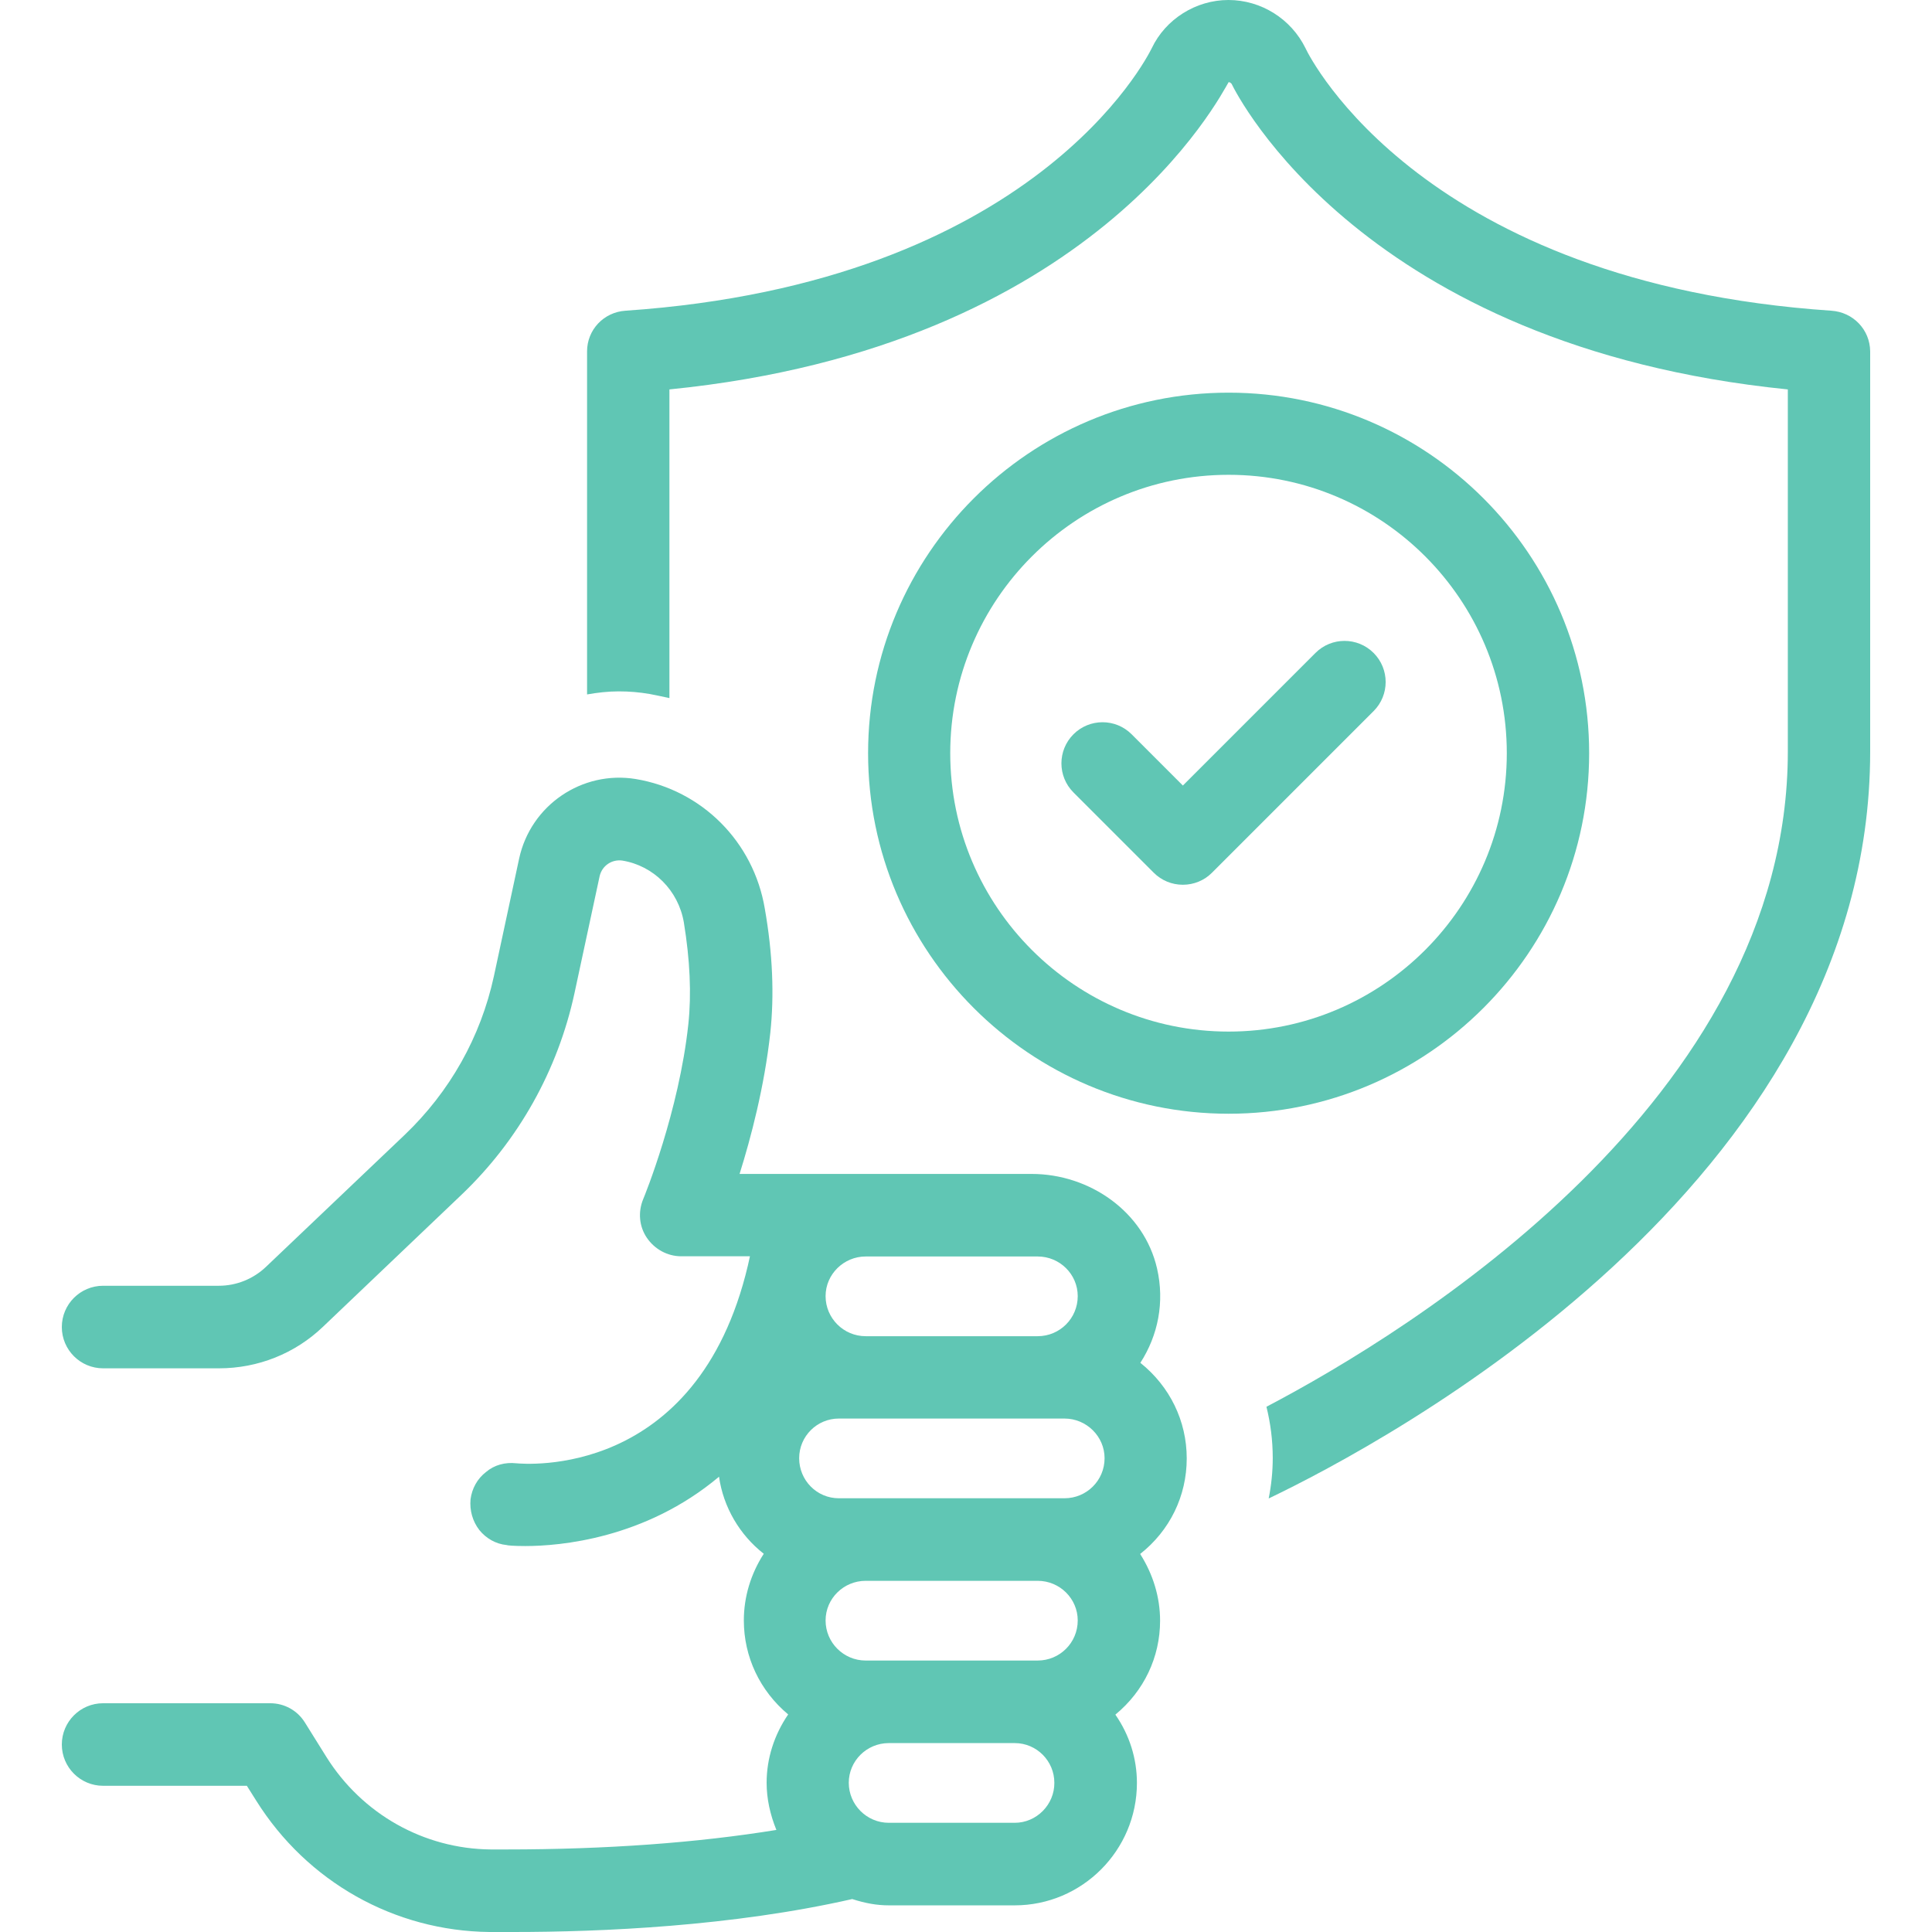 <svg xmlns="http://www.w3.org/2000/svg" xmlns:xlink="http://www.w3.org/1999/xlink" width="500" zoomAndPan="magnify" viewBox="0 0 375 375" height="500" preserveAspectRatio="xMidYMid meet" version="1.0"><defs><clipPath id="a4be9ae1d9"><path d="M 113 0 L 362.953 0 L 362.953 291 L 113 291 Z M 113 0 " clip-rule="nonzero"/></clipPath></defs><rect x="-37.5" width="450" fill="#ffffff" y="-37.5" height="450" fill-opacity="1"/><rect x="-37.5" width="450" fill="#ffffff" y="-37.5" height="450" fill-opacity="1"/><g clip-path="url(#a4be9ae1d9)"><path fill="#60c6b4" d="M 355.461 60.309 C 276.406 54.941 254.34 11.406 253.395 9.355 C 250.633 3.711 244.828 0 238.434 0 C 232.121 0 226.238 3.711 223.555 9.355 C 222.609 11.25 200.703 54.902 121.41 60.309 C 117.184 60.586 113.949 64.02 113.949 68.203 L 113.949 134.789 C 115.961 134.434 118.016 134.195 120.105 134.195 C 122.117 134.195 124.094 134.355 126.145 134.711 C 127.367 134.945 128.672 135.223 129.934 135.5 L 129.934 75.586 C 212.426 67.336 236.938 18.434 238.477 15.945 C 238.711 15.945 238.91 16.105 238.988 16.223 C 239.066 16.223 239.066 16.301 239.066 16.301 C 240.094 18.395 264.605 67.297 347.016 75.586 L 347.016 145.879 C 347.016 213.492 273.602 258.484 245.816 273.051 C 246.605 276.246 247.039 279.562 247.039 282.996 C 247.039 285.68 246.762 288.285 246.25 290.852 C 268.668 280.117 363 230.027 363 145.879 L 363 68.203 C 362.961 63.98 359.688 60.586 355.461 60.309 Z M 355.461 60.309 " fill-opacity="1" fill-rule="nonzero"/></g><path fill="#60c6b4" d="M 308.453 146.195 C 308.453 107.594 277.074 76.215 238.477 76.215 C 199.875 76.215 168.496 107.594 168.496 146.195 C 168.496 184.797 199.875 216.176 238.477 216.176 C 277.035 216.176 308.453 184.797 308.453 146.195 Z M 238.477 200.23 C 208.676 200.23 184.441 175.996 184.441 146.195 C 184.441 116.395 208.676 92.16 238.477 92.16 C 268.273 92.16 292.469 116.395 292.469 146.195 C 292.469 175.996 268.234 200.23 238.477 200.23 Z M 238.477 200.23 " fill-opacity="1" fill-rule="nonzero"/><path fill="#60c6b4" d="M 255.328 126.738 L 229.594 152.473 L 219.648 142.523 C 216.531 139.406 211.477 139.406 208.359 142.523 C 205.242 145.641 205.242 150.695 208.359 153.812 L 223.949 169.402 C 225.449 170.902 227.465 171.73 229.594 171.73 C 231.727 171.73 233.738 170.902 235.238 169.402 L 266.617 138.023 C 269.734 134.906 269.734 129.855 266.617 126.738 C 263.5 123.617 258.445 123.617 255.328 126.738 Z M 255.328 126.738 " fill-opacity="1" fill-rule="nonzero"/><path fill="#60c6b4" d="M 230.344 283.074 C 230.344 275.812 227.066 269.102 221.344 264.523 C 224.777 259.195 226.082 252.762 224.582 246.211 C 222.055 235.199 211.516 227.859 200.23 227.859 L 143.551 227.859 C 145.723 220.949 148.367 210.965 149.512 200.504 C 150.301 193.203 149.984 185.074 148.445 176.352 C 146.273 163.402 136.25 153.34 123.383 151.207 C 113 149.512 103.016 156.262 100.766 166.641 L 95.871 189.453 C 93.305 201.293 87.305 211.91 78.543 220.281 L 51.625 245.895 C 49.141 248.262 45.863 249.566 42.469 249.566 L 20.012 249.566 C 15.59 249.566 12 253.156 12 257.578 C 12 262 15.59 265.59 20.012 265.59 L 42.508 265.59 C 50.086 265.59 57.27 262.711 62.676 257.539 L 89.598 231.883 C 100.648 221.344 108.266 207.727 111.5 192.809 L 116.395 170.035 C 116.871 168.023 118.766 166.758 120.777 167.035 C 126.855 168.023 131.672 172.836 132.734 179.035 C 133.922 186.297 134.234 192.926 133.605 198.809 C 131.789 215.742 125.117 232.121 124.844 232.75 C 123.816 235.238 124.051 238.039 125.551 240.25 C 127.051 242.461 129.539 243.844 132.223 243.844 L 145.562 243.844 L 145.168 245.617 C 135.301 287.297 101.672 284.141 100.215 284.023 C 98.043 283.785 95.949 284.34 94.332 285.719 C 92.637 287.023 91.609 288.918 91.332 291.008 C 91.137 293.18 91.727 295.273 93.031 296.969 C 94.332 298.586 96.227 299.691 98.32 299.891 C 98.438 299.969 99.738 300.086 101.988 300.086 C 108.582 300.086 125.199 298.707 139.562 286.629 C 140.395 292.508 143.551 297.914 148.246 301.586 C 145.723 305.496 144.379 309.953 144.379 314.531 C 144.379 321.598 147.496 328.188 152.984 332.77 C 150.262 336.754 148.801 341.332 148.801 346.031 C 148.801 349.109 149.473 352.188 150.695 355.188 C 135.418 357.672 117.777 358.977 98.238 358.977 L 95.238 358.977 C 82.254 358.855 70.297 352.109 63.348 341.016 L 59.164 334.309 C 57.703 331.977 55.18 330.598 52.453 330.598 L 20.012 330.598 C 15.59 330.598 12 334.188 12 338.609 C 12 343.031 15.59 346.621 20.012 346.621 L 47.914 346.621 L 49.73 349.504 C 59.598 365.25 76.531 374.801 95.004 375 L 99.582 375 C 116.75 375 142.168 373.895 165.418 368.605 C 167.98 369.434 170.23 369.828 172.52 369.828 L 196.953 369.828 C 210.016 369.828 220.676 359.172 220.676 346.07 C 220.676 341.371 219.254 336.793 216.492 332.809 C 222.055 328.23 225.172 321.637 225.172 314.57 C 225.172 309.992 223.793 305.535 221.305 301.625 C 227.066 297.086 230.344 290.379 230.344 283.074 Z M 168.023 243.883 L 201.414 243.883 C 205.715 243.883 209.188 247.355 209.188 251.578 C 209.188 255.883 205.715 259.355 201.414 259.355 L 168.023 259.355 C 163.758 259.355 160.246 255.883 160.246 251.578 C 160.246 247.316 163.797 243.883 168.023 243.883 Z M 196.953 353.805 L 172.52 353.805 C 168.219 353.805 164.746 350.293 164.746 346.031 C 164.746 341.805 168.219 338.332 172.52 338.332 L 196.953 338.332 C 201.215 338.332 204.648 341.805 204.648 346.031 C 204.688 350.254 201.215 353.805 196.953 353.805 Z M 201.414 322.309 L 168.023 322.309 C 163.758 322.309 160.246 318.836 160.246 314.531 C 160.246 310.27 163.758 306.836 168.023 306.836 L 201.414 306.836 C 205.715 306.836 209.188 310.309 209.188 314.531 C 209.188 318.836 205.715 322.309 201.414 322.309 Z M 206.621 290.812 L 162.812 290.812 C 158.551 290.812 155.117 287.34 155.117 283.035 C 155.117 278.773 158.59 275.34 162.812 275.34 L 206.621 275.34 C 210.887 275.34 214.398 278.812 214.398 283.035 C 214.398 287.379 210.887 290.812 206.621 290.812 Z M 206.621 290.812 " fill-opacity="1" fill-rule="nonzero"/></svg>